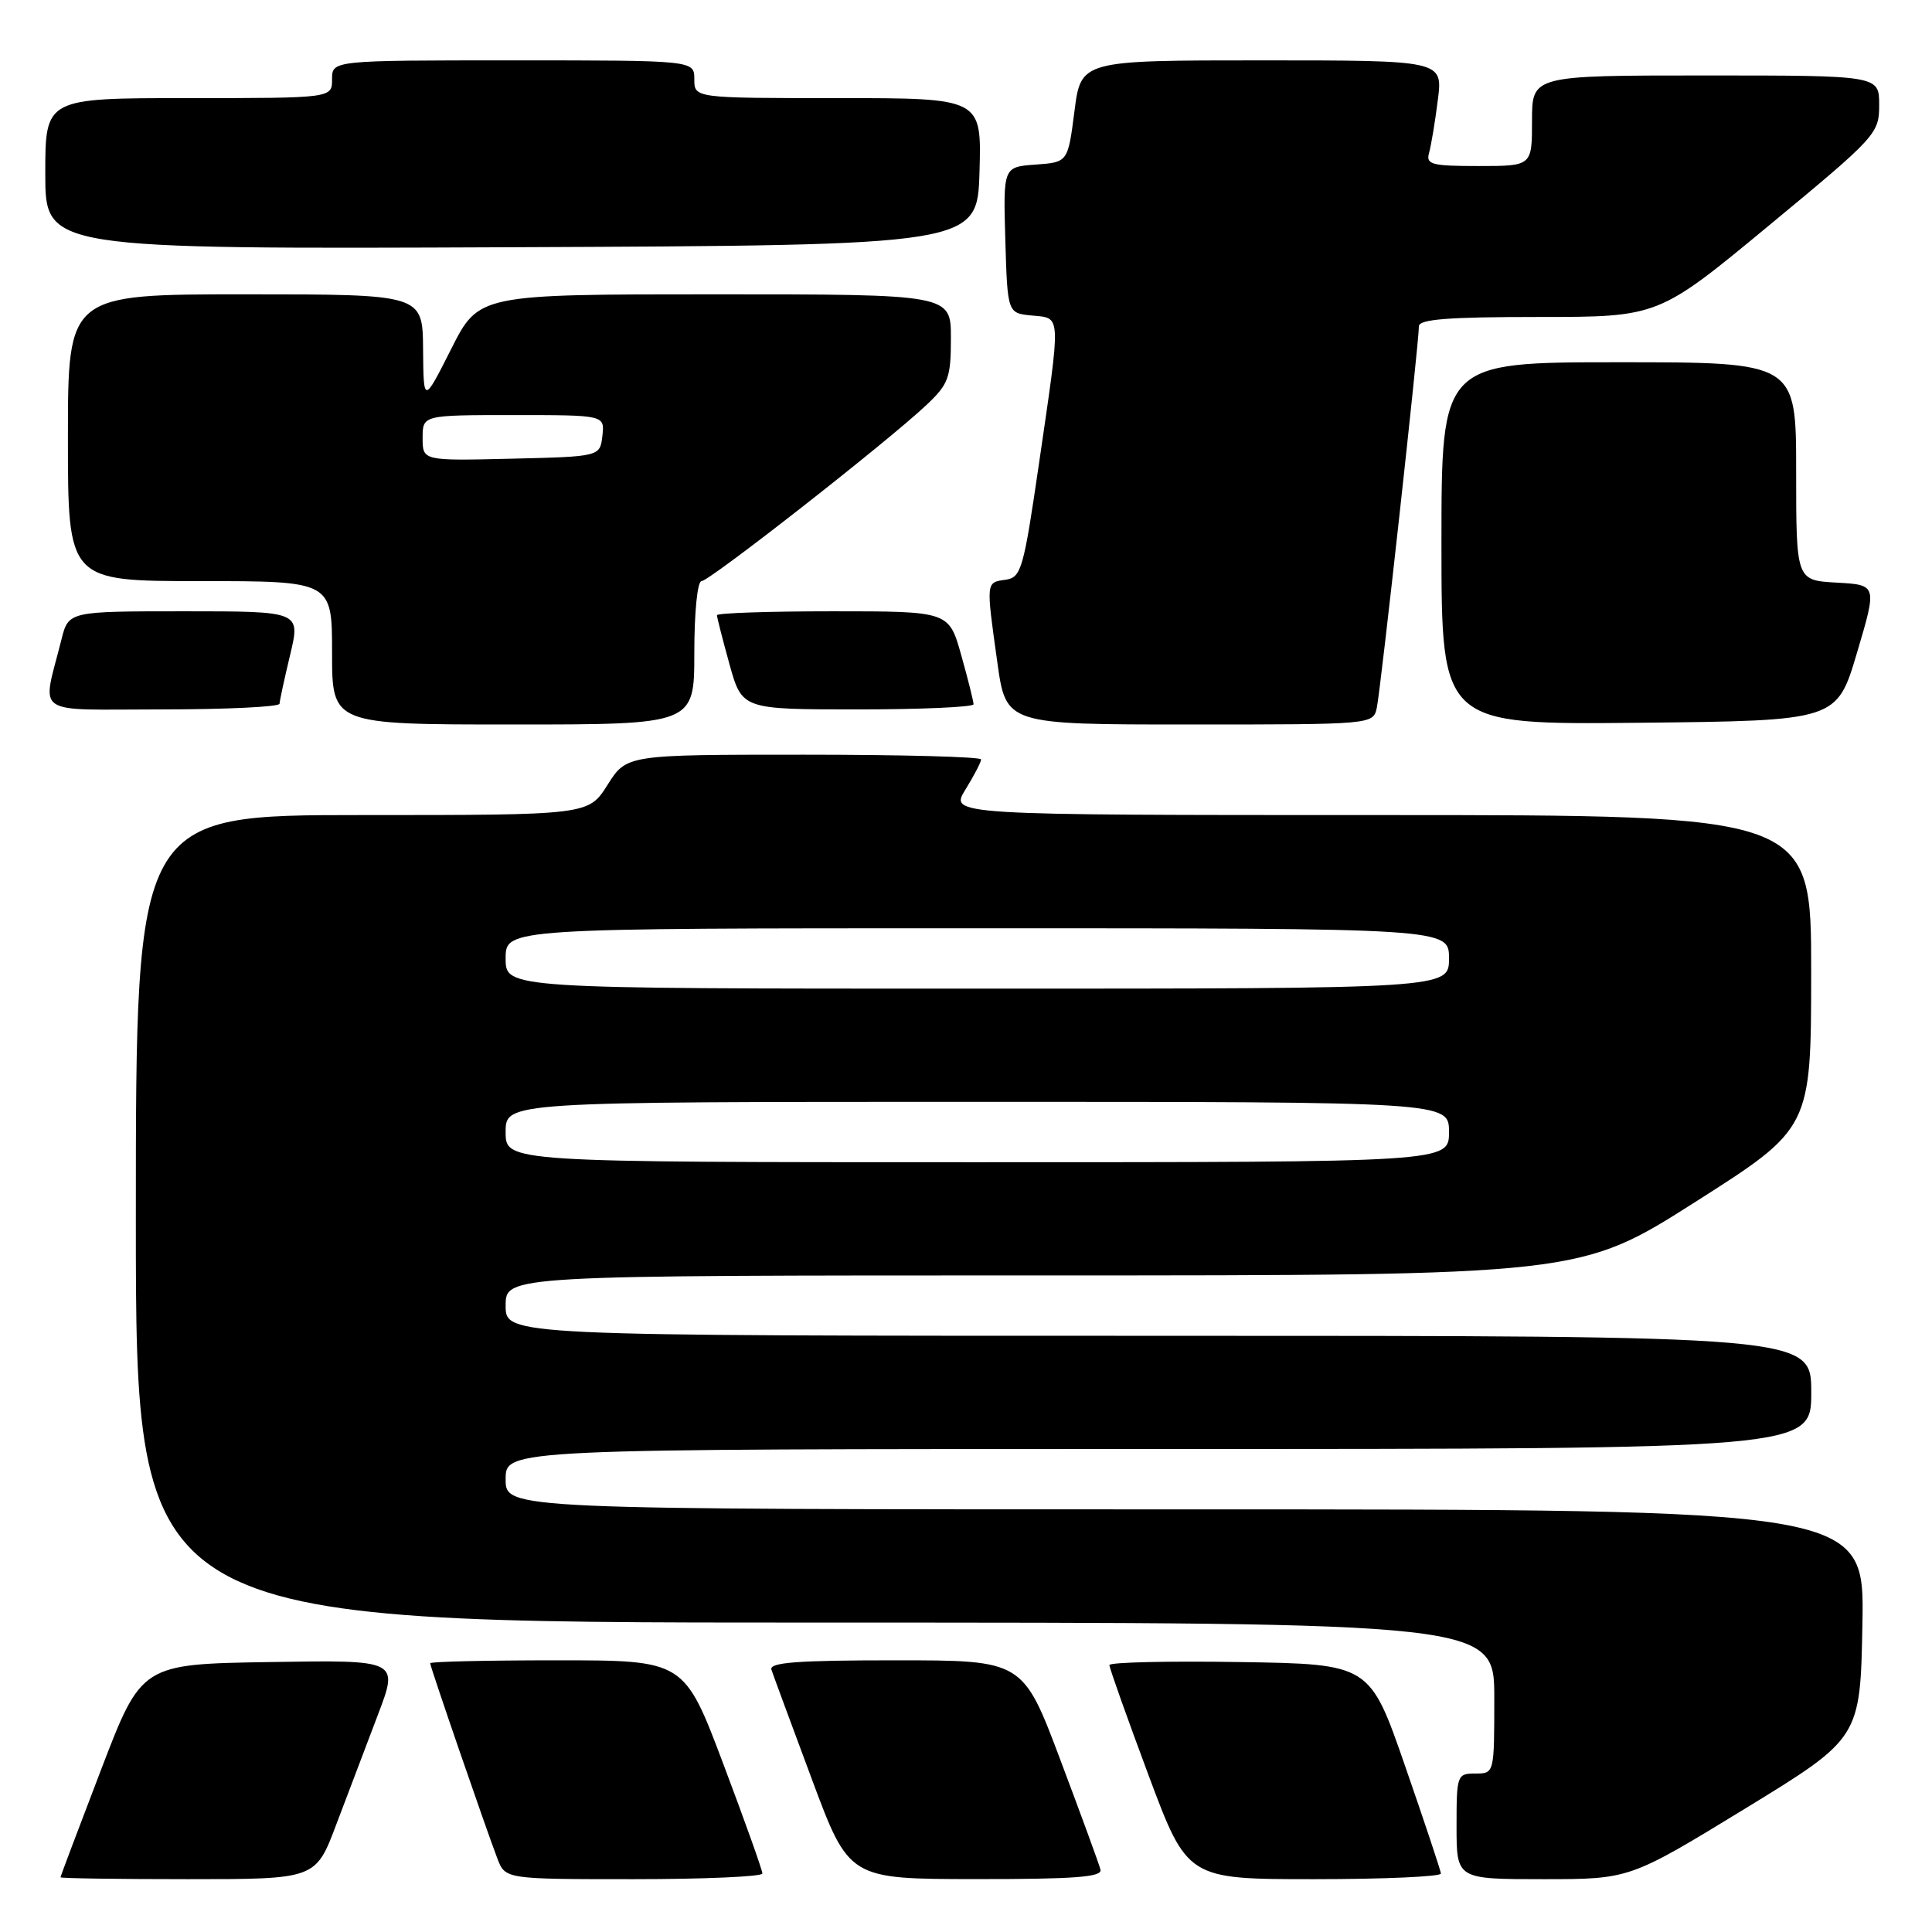 <?xml version="1.0" encoding="UTF-8" standalone="no"?>
<!DOCTYPE svg PUBLIC "-//W3C//DTD SVG 1.1//EN" "http://www.w3.org/Graphics/SVG/1.1/DTD/svg11.dtd" >
<svg xmlns="http://www.w3.org/2000/svg" xmlns:xlink="http://www.w3.org/1999/xlink" version="1.1" viewBox="0 0 256 256">
 <g >
 <path fill="currentColor"
d=" M 44.56 241.75 C 46.07 237.76 48.55 231.23 50.07 227.23 C 52.84 219.95 52.84 219.95 35.80 220.23 C 18.75 220.50 18.75 220.50 13.39 234.50 C 10.44 242.20 8.02 248.61 8.02 248.75 C 8.01 248.89 15.61 249.00 24.91 249.00 C 41.83 249.00 41.83 249.00 44.56 241.75 Z  M 101.02 248.25 C 101.03 247.84 98.70 241.31 95.85 233.75 C 90.66 220.00 90.66 220.00 73.83 220.00 C 64.57 220.00 57.00 220.17 57.00 220.39 C 57.00 220.84 64.35 242.19 65.90 246.25 C 66.95 249.00 66.95 249.00 83.98 249.00 C 93.34 249.00 101.01 248.66 101.02 248.25 Z  M 145.82 247.74 C 145.65 247.04 143.26 240.52 140.52 233.24 C 135.54 220.00 135.54 220.00 118.66 220.00 C 105.60 220.00 101.88 220.28 102.22 221.25 C 102.45 221.94 104.86 228.46 107.57 235.74 C 112.50 248.98 112.50 248.98 129.32 248.99 C 142.39 249.00 146.07 248.72 145.82 247.74 Z  M 190.93 248.25 C 190.89 247.84 188.76 241.43 186.18 234.00 C 181.50 220.50 181.50 220.50 164.25 220.23 C 154.76 220.08 147.00 220.26 147.00 220.63 C 147.00 221.00 149.32 227.54 152.16 235.15 C 157.33 249.00 157.33 249.00 174.16 249.00 C 183.42 249.00 190.97 248.66 190.93 248.25 Z  M 231.22 239.66 C 246.50 230.31 246.50 230.31 246.78 215.16 C 247.05 200.00 247.05 200.00 157.03 200.00 C 67.00 200.00 67.00 200.00 67.00 196.00 C 67.00 192.00 67.00 192.00 153.50 192.00 C 240.00 192.00 240.00 192.00 240.00 184.50 C 240.00 177.00 240.00 177.00 153.50 177.00 C 67.00 177.00 67.00 177.00 67.00 173.00 C 67.00 169.00 67.00 169.00 138.17 169.00 C 209.33 169.00 209.33 169.00 224.66 159.25 C 239.98 149.50 239.98 149.50 239.99 128.75 C 240.00 108.00 240.00 108.00 182.92 108.00 C 125.84 108.00 125.84 108.00 127.92 104.63 C 129.06 102.78 130.00 100.98 130.00 100.63 C 130.00 100.28 119.43 100.00 106.51 100.00 C 83.03 100.00 83.03 100.00 80.50 104.00 C 77.97 108.00 77.97 108.00 47.99 108.00 C 18.00 108.00 18.00 108.00 18.00 161.50 C 18.00 215.00 18.00 215.00 108.00 215.00 C 198.00 215.00 198.00 215.00 198.00 225.00 C 198.00 235.00 198.00 235.00 195.50 235.00 C 193.07 235.00 193.00 235.20 193.00 242.00 C 193.00 249.00 193.00 249.00 204.47 249.00 C 215.94 249.00 215.94 249.00 231.22 239.66 Z  M 92.00 86.50 C 92.00 81.11 92.41 77.00 92.96 77.00 C 94.01 77.00 117.58 58.55 122.75 53.67 C 125.69 50.90 126.00 50.06 126.00 44.80 C 126.00 39.00 126.00 39.00 94.72 39.00 C 63.44 39.00 63.44 39.00 59.78 46.25 C 56.12 53.50 56.12 53.50 56.06 46.25 C 56.00 39.00 56.00 39.00 32.50 39.00 C 9.00 39.00 9.00 39.00 9.00 58.00 C 9.00 77.00 9.00 77.00 26.50 77.00 C 44.00 77.00 44.00 77.00 44.00 86.50 C 44.00 96.00 44.00 96.00 68.00 96.00 C 92.00 96.00 92.00 96.00 92.00 86.50 Z  M 182.44 93.75 C 182.95 91.36 188.02 45.37 188.01 43.25 C 188.00 42.30 191.84 42.00 203.87 42.00 C 219.75 42.00 219.75 42.00 234.37 29.90 C 248.64 18.10 249.00 17.71 249.00 13.90 C 249.00 10.00 249.00 10.00 226.00 10.00 C 203.00 10.00 203.00 10.00 203.00 16.00 C 203.00 22.00 203.00 22.00 195.93 22.00 C 189.68 22.00 188.92 21.80 189.36 20.25 C 189.63 19.29 190.16 16.14 190.52 13.25 C 191.19 8.00 191.19 8.00 167.21 8.00 C 143.23 8.00 143.23 8.00 142.37 14.75 C 141.50 21.50 141.50 21.50 137.21 21.81 C 132.93 22.12 132.93 22.12 133.21 31.81 C 133.50 41.50 133.50 41.50 136.75 41.81 C 140.66 42.19 140.61 41.29 137.66 61.50 C 135.62 75.48 135.32 76.52 133.23 76.82 C 130.63 77.19 130.65 77.02 132.15 87.75 C 133.30 96.00 133.30 96.00 157.63 96.00 C 181.96 96.00 181.96 96.00 182.44 93.75 Z  M 246.06 86.50 C 248.73 77.50 248.73 77.50 243.36 77.20 C 238.00 76.90 238.00 76.90 238.00 62.45 C 238.00 48.00 238.00 48.00 214.50 48.00 C 191.00 48.00 191.00 48.00 191.00 72.02 C 191.00 96.03 191.00 96.03 217.20 95.77 C 243.39 95.50 243.39 95.50 246.06 86.50 Z  M 37.04 93.25 C 37.06 92.84 37.69 89.91 38.45 86.75 C 39.82 81.00 39.82 81.00 24.45 81.00 C 9.08 81.00 9.08 81.00 8.14 84.75 C 5.56 95.06 4.04 94.00 21.48 94.00 C 30.02 94.00 37.02 93.66 37.04 93.25 Z  M 129.00 93.32 C 129.00 92.94 128.27 90.01 127.37 86.82 C 125.74 81.00 125.74 81.00 110.37 81.00 C 101.92 81.00 95.00 81.23 95.00 81.52 C 95.00 81.80 95.75 84.72 96.66 88.02 C 98.33 94.00 98.33 94.00 113.66 94.00 C 122.10 94.00 129.00 93.69 129.00 93.32 Z  M 129.79 22.75 C 130.07 13.00 130.07 13.00 111.04 13.00 C 92.00 13.00 92.00 13.00 92.00 10.50 C 92.00 8.00 92.00 8.00 68.00 8.00 C 44.00 8.00 44.00 8.00 44.00 10.50 C 44.00 13.00 44.00 13.00 25.00 13.00 C 6.00 13.00 6.00 13.00 6.00 23.01 C 6.00 33.02 6.00 33.02 67.75 32.76 C 129.50 32.50 129.50 32.50 129.79 22.75 Z  M 67.00 150.00 C 67.00 146.00 67.00 146.00 129.50 146.00 C 192.00 146.00 192.00 146.00 192.00 150.00 C 192.00 154.00 192.00 154.00 129.50 154.00 C 67.00 154.00 67.00 154.00 67.00 150.00 Z  M 67.00 127.00 C 67.00 123.00 67.00 123.00 129.50 123.00 C 192.00 123.00 192.00 123.00 192.00 127.00 C 192.00 131.00 192.00 131.00 129.50 131.00 C 67.00 131.00 67.00 131.00 67.00 127.00 Z  M 56.00 58.03 C 56.00 55.00 56.00 55.00 68.07 55.00 C 80.13 55.00 80.13 55.00 79.82 57.75 C 79.50 60.50 79.50 60.50 67.75 60.78 C 56.00 61.06 56.00 61.06 56.00 58.03 Z "/>
</g>
</svg>
